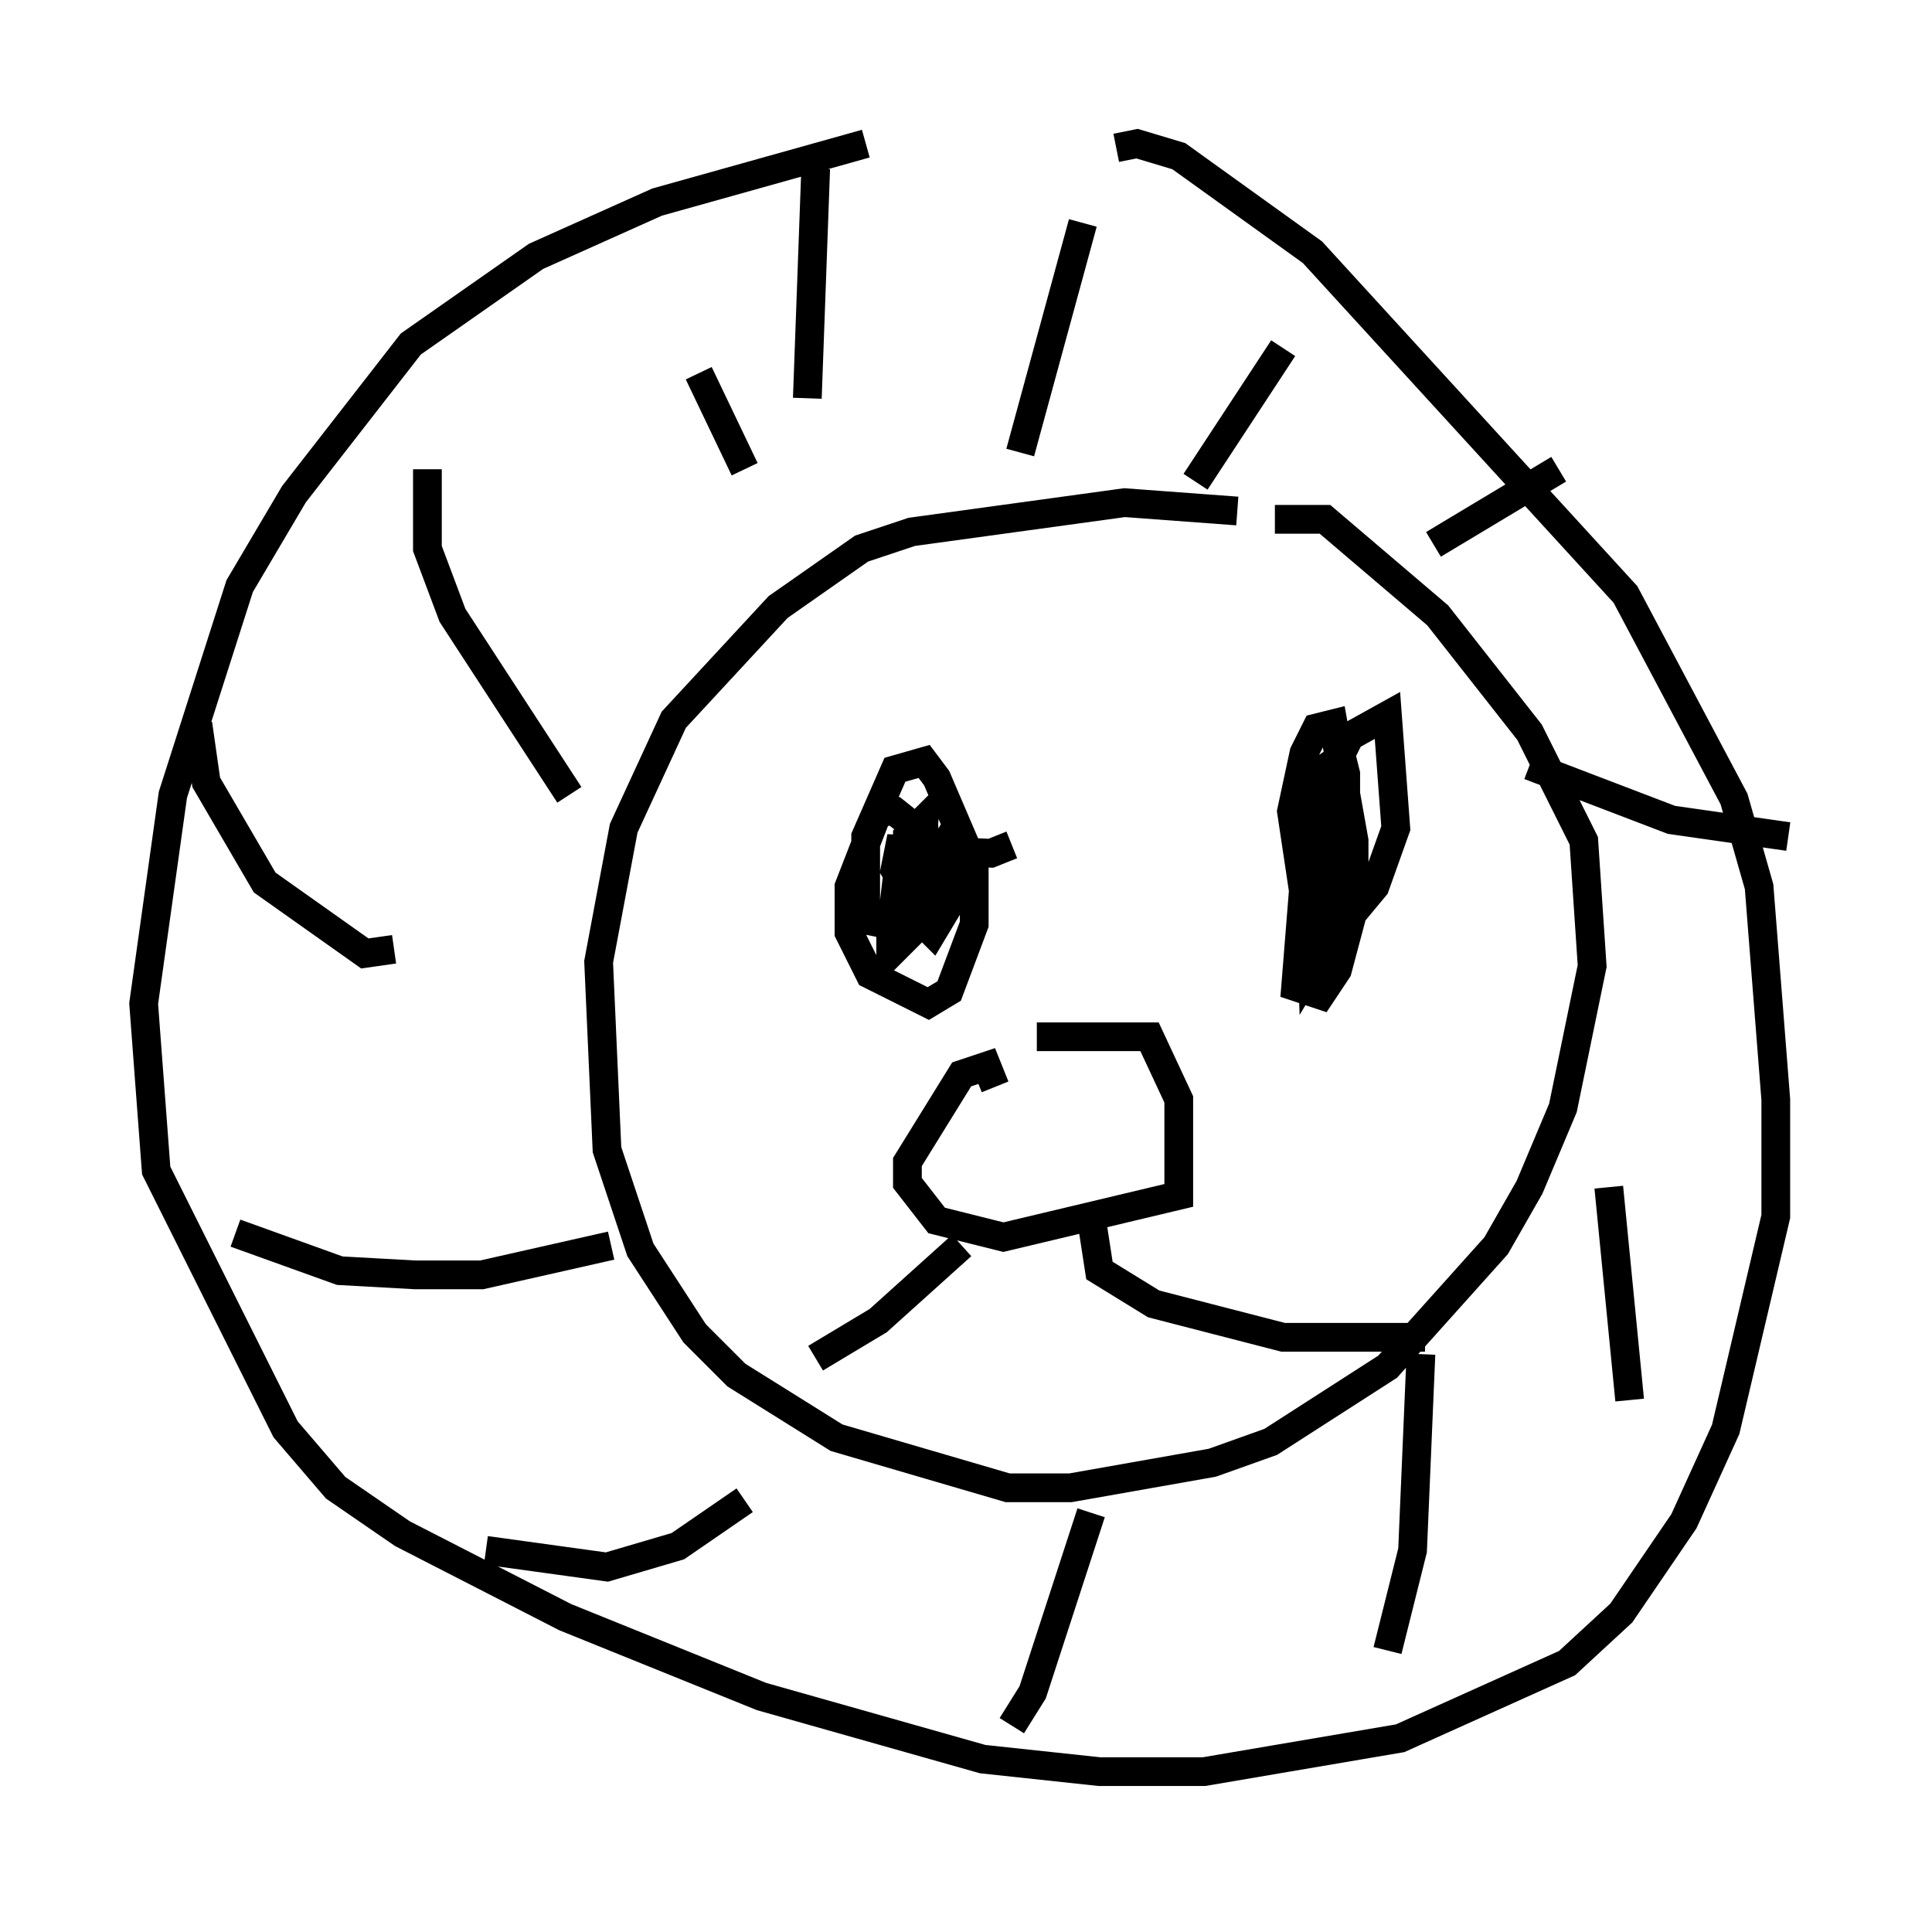 <?xml version="1.0" encoding="utf-8" ?>
<svg baseProfile="full" height="66.648" version="1.1" width="67.229" xmlns="http://www.w3.org/2000/svg" xmlns:ev="http://www.w3.org/2001/xml-events" xmlns:xlink="http://www.w3.org/1999/xlink"><defs /><rect fill="white" height="66.648" width="67.229" x="0" y="0" /><path d="M45.67, 18.799 m-2.615, -1.017 l-3.922, -0.291 -7.408, 1.017 l-1.743, 0.581 -2.905, 2.034 l-3.631, 3.922 -1.743, 3.777 l-0.872, 4.648 0.291, 6.536 l1.162, 3.486 1.888, 2.905 l1.453, 1.453 3.486, 2.179 l5.955, 1.743 2.179, 0.0 l4.939, -0.872 2.034, -0.726 l4.067, -2.615 3.777, -4.212 l1.162, -2.034 1.162, -2.76 l1.017, -4.939 -0.291, -4.358 l-1.888, -3.777 -3.196, -4.067 l-3.922, -3.341 -1.743, 0.0 m-14.235, -13.073 l-7.263, 2.034 -4.212, 1.888 l-4.358, 3.05 -4.067, 5.229 l-1.888, 3.196 -2.324, 7.263 l-1.017, 7.263 0.436, 5.81 l4.503, 9.006 1.743, 2.034 l2.324, 1.598 5.665, 2.905 l6.827, 2.76 7.698, 2.179 l4.067, 0.436 3.631, 0.0 l6.827, -1.162 5.81, -2.615 l1.888, -1.743 2.179, -3.196 l1.453, -3.196 1.743, -7.408 l0.0, -4.067 -0.581, -7.408 l-0.872, -3.05 -3.777, -7.117 l-10.894, -11.911 -4.648, -3.341 l-1.453, -0.436 -0.726, 0.145 m-10.749, 8.715 l0.291, -7.989 m7.117, 9.877 l2.179, -7.989 m3.922, 9.006 l3.05, -4.648 m5.229, 6.827 l4.358, -2.615 m-1.017, 10.313 l4.939, 1.888 4.067, 0.581 m-6.246, 12.201 l0.726, 7.408 m-7.263, -1.598 l-0.291, 6.827 -0.872, 3.486 m-10.313, -4.793 l-2.034, 6.246 -0.726, 1.162 m-9.296, -7.844 l-2.324, 1.598 -2.469, 0.726 l-4.212, -0.581 m4.358, -10.603 l-4.503, 1.017 -2.324, 0.0 l-2.615, -0.145 -3.631, -1.307 m5.52, -9.877 l-1.017, 0.145 -3.486, -2.469 l-2.034, -3.486 -0.291, -2.034 m12.927, 2.469 l-4.067, -6.246 -0.872, -2.324 l0.0, -2.76 m11.039, 0.0 l-1.598, -3.341 m10.894, 16.413 l-0.726, 0.291 -3.196, -0.145 l-0.145, 0.726 0.436, 0.726 l0.726, 0.0 0.291, -1.598 l-1.453, -1.162 -0.581, 0.0 l-1.017, 2.615 0.0, 1.598 l0.726, 1.453 2.034, 1.017 l0.726, -0.436 0.872, -2.324 l0.0, -2.034 -1.307, -3.05 l-0.436, -0.581 -1.017, 0.291 l-1.017, 2.324 0.0, 2.905 l0.726, 0.145 0.581, -0.436 l0.581, -1.453 0.145, -1.598 l-0.872, 1.307 -0.291, 2.469 l0.0, 0.726 0.872, -0.872 l0.291, -3.777 -0.581, 0.581 l0.0, 2.469 0.872, 0.872 l0.872, -1.453 -0.581, -1.307 l-0.581, 1.017 0.0, 1.598 m14.525, -3.196 l-1.307, 1.598 -0.291, 3.631 l0.872, 0.291 0.581, -0.872 l0.581, -2.179 0.0, -2.324 l-0.726, -4.067 -0.581, 0.145 l-0.436, 0.872 -0.436, 2.034 l0.436, 2.905 1.017, 0.726 l0.726, -0.145 0.726, -0.872 l0.726, -2.034 -0.291, -3.922 l-1.307, 0.726 -0.581, 1.162 l-0.145, 1.888 0.581, -0.726 l0.0, -1.017 -0.145, -0.581 l-0.872, 0.581 -0.291, 2.469 l0.145, 4.212 0.872, -1.453 l0.291, -2.76 -0.436, 1.743 m-11.765, 6.682 l-0.291, -0.726 -0.872, 0.291 l-1.888, 3.05 0.0, 0.726 l1.017, 1.307 2.324, 0.581 l6.101, -1.453 0.0, -3.341 l-1.017, -2.179 -3.922, 0.0 m-2.615, 7.263 l-2.905, 2.615 -2.179, 1.307 m9.587, -4.939 l0.291, 1.888 1.888, 1.162 l4.503, 1.162 4.939, 0.0 " fill="none" stroke="black" stroke-width="1" /></svg>